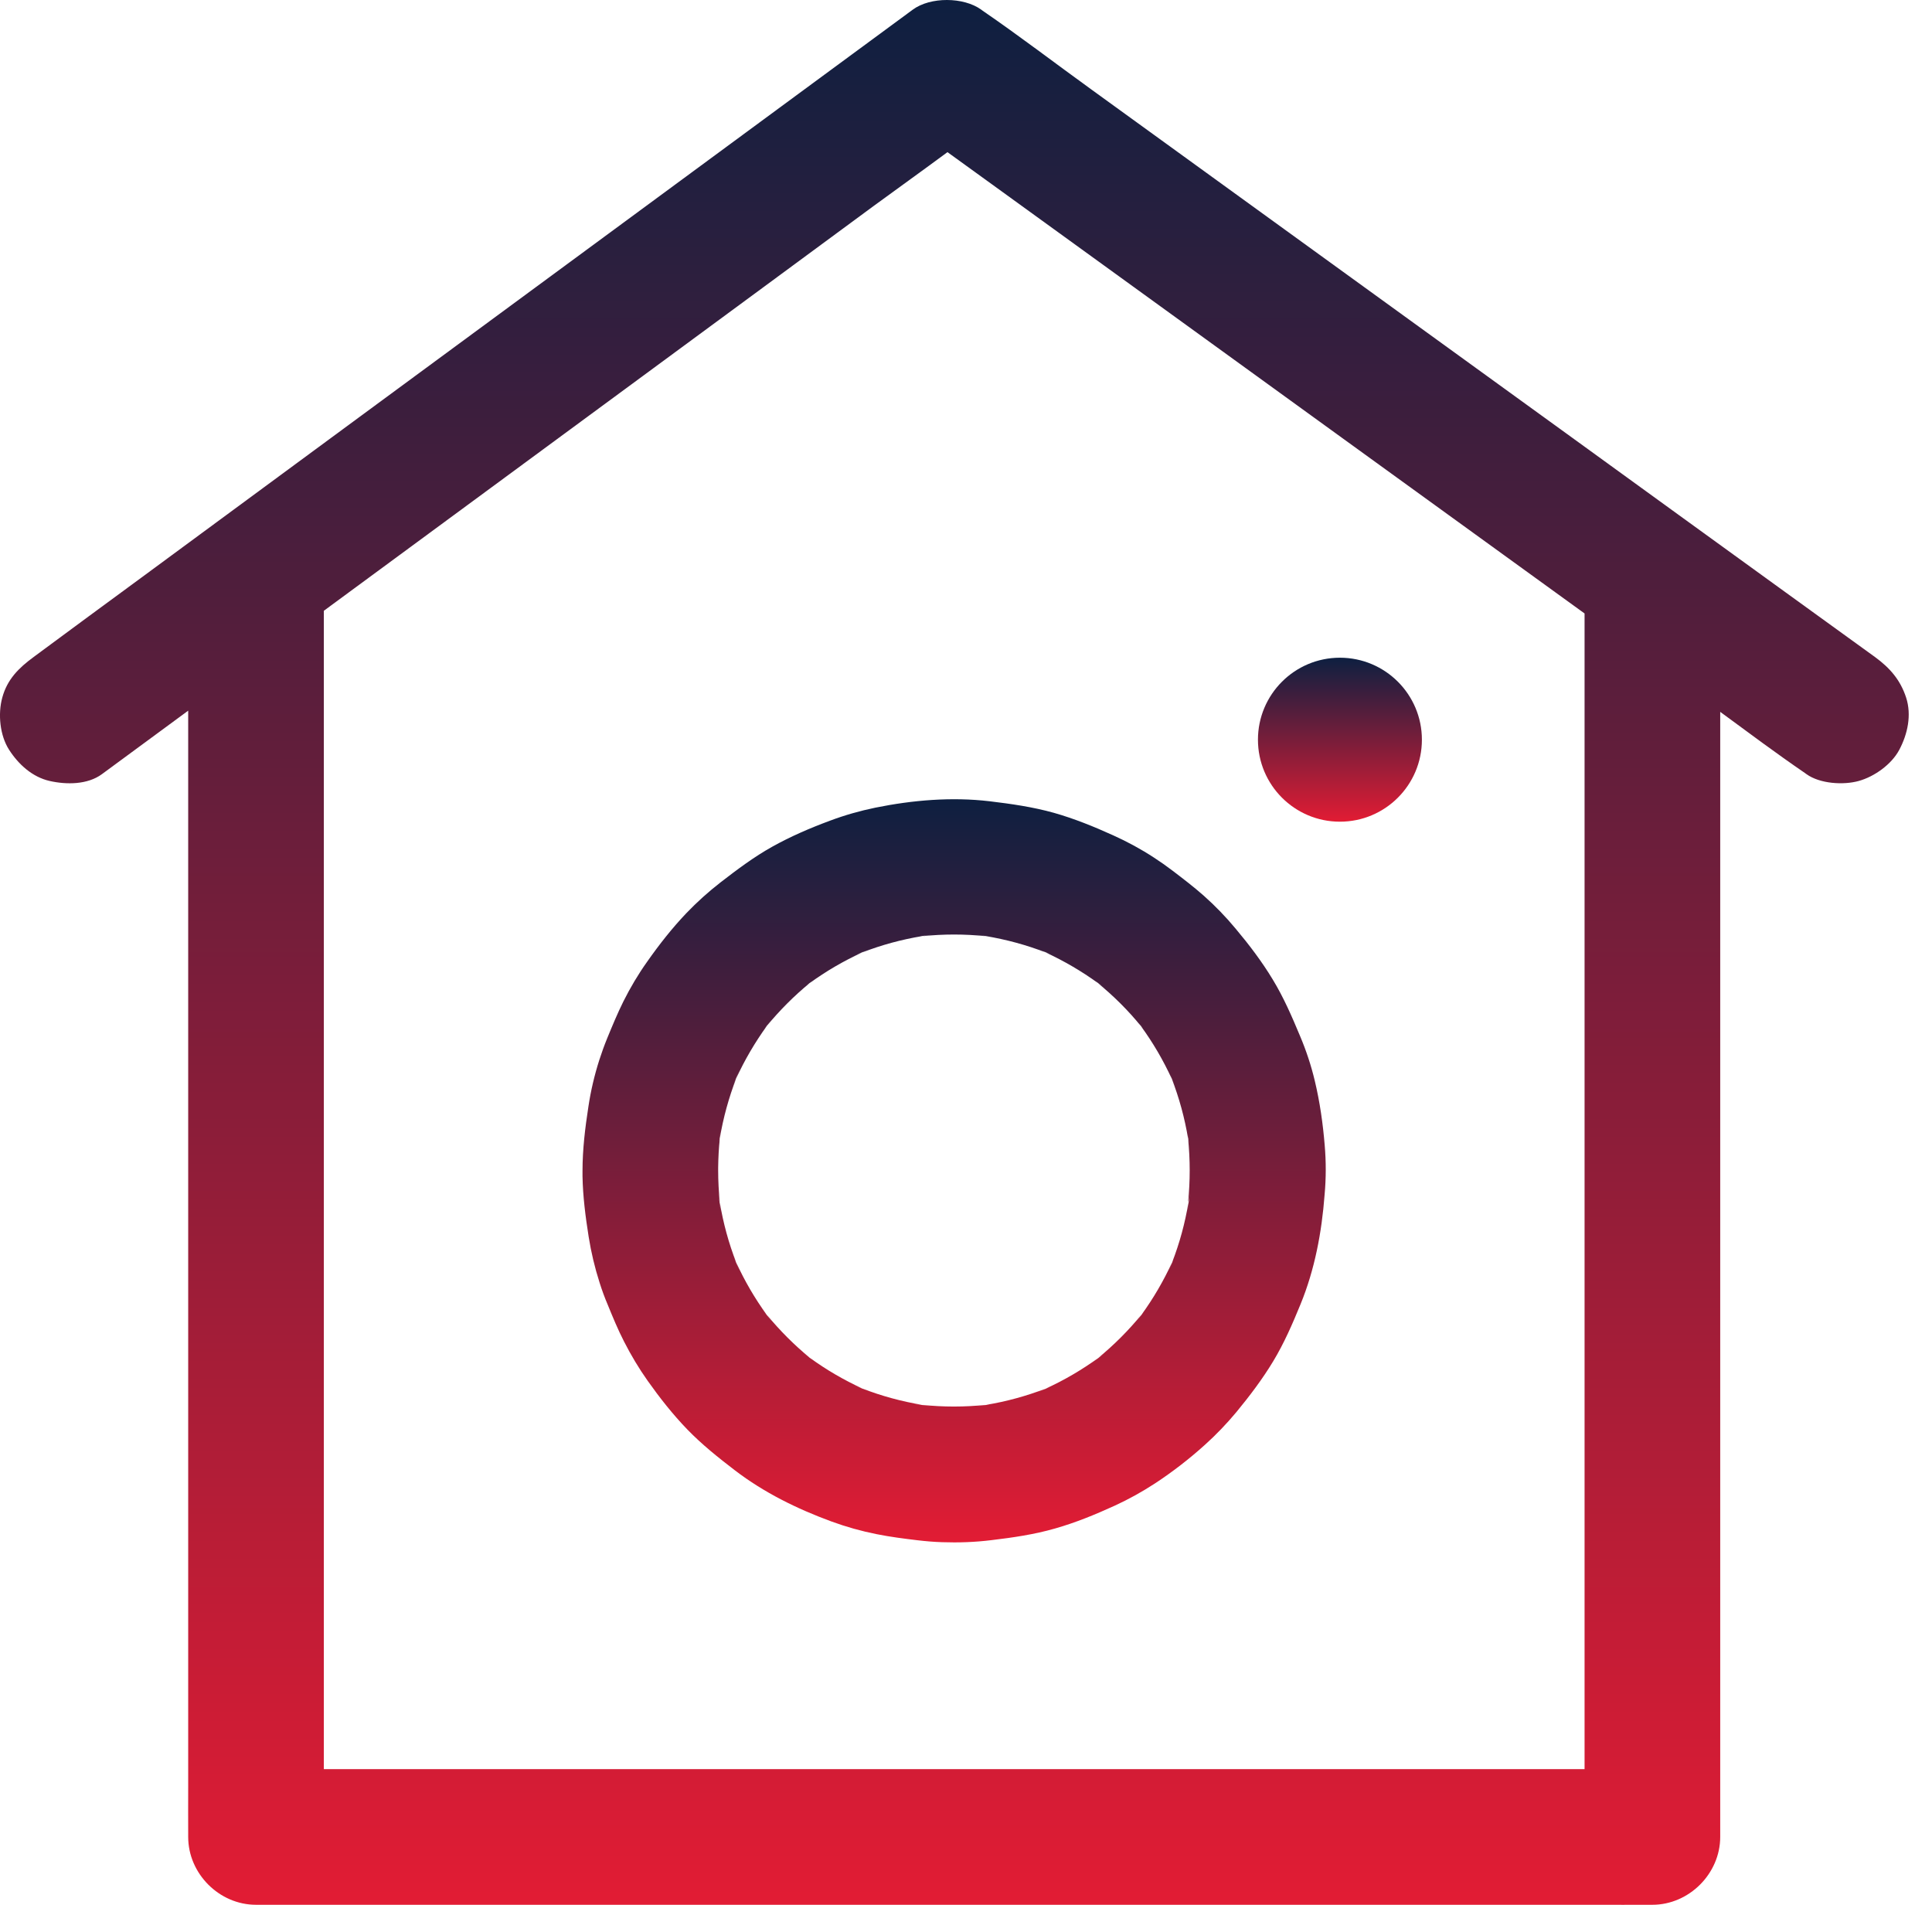 <svg width="71" height="70" viewBox="0 0 71 70" fill="none" xmlns="http://www.w3.org/2000/svg">
<path d="M49.241 30.196C50.905 30.196 52.254 28.847 52.254 27.183C52.254 25.519 50.905 24.17 49.241 24.17C47.578 24.17 46.229 25.519 46.229 27.183C46.229 28.847 47.578 30.196 49.241 30.196Z" fill="url(#paint0_linear_615_34)"/>
<path d="M48.682 42.086C48.617 41.293 48.504 40.495 48.318 39.719C48.184 39.156 48.002 38.605 47.776 38.072C47.477 37.356 47.174 36.654 46.77 35.991C46.372 35.332 45.904 34.717 45.409 34.127C45.05 33.694 44.655 33.286 44.23 32.909C43.866 32.588 43.48 32.293 43.094 31.999C42.873 31.83 42.644 31.669 42.41 31.517C41.933 31.205 41.43 30.932 40.91 30.698C40.203 30.377 39.479 30.083 38.729 29.87C37.958 29.654 37.164 29.541 36.367 29.445C34.971 29.281 33.545 29.402 32.171 29.68C31.603 29.797 31.039 29.957 30.497 30.161C29.773 30.429 29.058 30.737 28.382 31.114C27.706 31.491 27.095 31.951 26.483 32.423C26.037 32.77 25.616 33.147 25.222 33.559C24.697 34.11 24.221 34.717 23.783 35.341C23.453 35.805 23.163 36.294 22.907 36.806C22.69 37.244 22.5 37.703 22.313 38.158C22.205 38.423 22.11 38.687 22.023 38.956C21.845 39.515 21.711 40.083 21.624 40.664C21.503 41.449 21.407 42.233 21.407 43.026C21.407 43.092 21.407 43.157 21.407 43.222C21.42 43.967 21.516 44.708 21.633 45.45C21.724 46.022 21.858 46.585 22.036 47.14C22.122 47.413 22.222 47.687 22.335 47.951C22.521 48.406 22.708 48.861 22.933 49.299C23.189 49.802 23.479 50.287 23.805 50.747C24.247 51.371 24.728 51.982 25.261 52.533C25.799 53.088 26.397 53.565 27.008 54.033C28.079 54.852 29.288 55.446 30.549 55.91C31.091 56.109 31.646 56.265 32.214 56.378C32.713 56.478 33.22 56.543 33.723 56.603C34.022 56.638 34.321 56.664 34.62 56.673C35.222 56.694 35.829 56.673 36.428 56.599C37.221 56.504 38.005 56.391 38.773 56.17C39.523 55.957 40.251 55.658 40.962 55.333C41.473 55.099 41.972 54.822 42.444 54.514C43.086 54.093 43.701 53.617 44.269 53.105C44.69 52.728 45.084 52.316 45.444 51.883C45.929 51.293 46.393 50.682 46.788 50.027C47.191 49.36 47.499 48.649 47.794 47.929C48.318 46.651 48.574 45.281 48.678 43.907C48.734 43.295 48.734 42.688 48.682 42.086ZM43.727 43.85C43.697 44.071 43.667 44.292 43.636 44.513C43.649 44.405 43.662 44.297 43.675 44.188C43.55 44.943 43.35 45.684 43.073 46.395C43.12 46.295 43.164 46.195 43.203 46.096C43.12 46.295 43.034 46.494 42.952 46.69C42.995 46.59 43.034 46.49 43.073 46.39C42.761 47.071 42.384 47.717 41.946 48.319C42.011 48.237 42.08 48.155 42.141 48.072C42.011 48.241 41.881 48.41 41.751 48.575C41.816 48.488 41.881 48.406 41.941 48.319C41.469 48.896 40.94 49.425 40.364 49.897C40.45 49.832 40.537 49.772 40.619 49.706C40.45 49.837 40.281 49.967 40.117 50.097C40.199 50.032 40.281 49.967 40.364 49.902C39.757 50.339 39.111 50.721 38.43 51.029C38.53 50.99 38.63 50.951 38.729 50.907C38.53 50.99 38.331 51.076 38.136 51.159C38.235 51.115 38.335 51.072 38.43 51.029C37.719 51.302 36.982 51.505 36.233 51.627C36.337 51.618 36.445 51.605 36.549 51.588C36.328 51.618 36.107 51.648 35.886 51.679C35.998 51.661 36.115 51.644 36.228 51.627C35.448 51.709 34.663 51.709 33.887 51.627C34 51.644 34.117 51.661 34.23 51.679C34.009 51.648 33.788 51.618 33.566 51.588C33.675 51.601 33.779 51.614 33.887 51.627C33.137 51.501 32.396 51.302 31.685 51.024C31.785 51.068 31.885 51.115 31.984 51.154C31.785 51.072 31.585 50.985 31.39 50.903C31.49 50.946 31.59 50.985 31.689 51.024C31.009 50.712 30.359 50.335 29.756 49.893C29.839 49.962 29.921 50.027 30.008 50.092C29.839 49.962 29.669 49.832 29.505 49.702C29.587 49.767 29.674 49.828 29.756 49.893C29.18 49.42 28.655 48.892 28.183 48.319C28.248 48.406 28.308 48.493 28.373 48.575C28.243 48.406 28.113 48.237 27.983 48.072C28.048 48.155 28.113 48.237 28.178 48.319C27.741 47.717 27.363 47.071 27.056 46.395C27.095 46.49 27.134 46.59 27.173 46.685C27.09 46.486 27.004 46.291 26.921 46.091C26.965 46.195 27.008 46.295 27.056 46.395C26.778 45.684 26.579 44.947 26.453 44.193C26.462 44.297 26.475 44.401 26.488 44.505C26.457 44.284 26.427 44.062 26.401 43.842C26.418 43.959 26.436 44.076 26.453 44.188C26.414 43.798 26.392 43.404 26.392 43.014C26.392 42.979 26.392 42.944 26.392 42.91C26.397 42.55 26.414 42.194 26.453 41.834C26.431 41.952 26.414 42.064 26.401 42.181C26.431 41.96 26.462 41.739 26.488 41.518C26.475 41.622 26.462 41.726 26.453 41.83C26.579 41.076 26.782 40.339 27.056 39.628C27.008 39.728 26.965 39.832 26.921 39.931C27.004 39.732 27.09 39.533 27.173 39.338C27.134 39.433 27.095 39.533 27.056 39.628C27.368 38.947 27.745 38.306 28.183 37.699C28.113 37.781 28.048 37.864 27.983 37.95C28.113 37.781 28.243 37.612 28.373 37.448C28.308 37.53 28.248 37.617 28.183 37.699C28.655 37.127 29.18 36.598 29.752 36.13C29.665 36.191 29.583 36.255 29.5 36.321C29.669 36.191 29.839 36.06 30.003 35.93C29.917 35.995 29.834 36.06 29.752 36.13C30.354 35.692 31 35.315 31.681 35.003C31.585 35.042 31.486 35.081 31.39 35.12C31.59 35.037 31.789 34.951 31.984 34.868C31.88 34.912 31.781 34.955 31.681 35.003C32.396 34.725 33.133 34.526 33.892 34.4C33.783 34.409 33.679 34.422 33.571 34.439C33.792 34.409 34.013 34.379 34.234 34.352C34.121 34.37 34.004 34.387 33.892 34.404C34.668 34.322 35.452 34.322 36.228 34.404C36.115 34.387 36.003 34.37 35.886 34.352C36.107 34.383 36.328 34.413 36.549 34.439C36.441 34.426 36.337 34.413 36.228 34.4C36.982 34.526 37.719 34.725 38.435 35.003C38.335 34.955 38.235 34.912 38.131 34.868C38.331 34.951 38.53 35.037 38.725 35.12C38.63 35.081 38.53 35.037 38.43 35.003C39.106 35.315 39.752 35.692 40.355 36.13C40.273 36.065 40.19 35.995 40.108 35.935C40.277 36.065 40.446 36.195 40.611 36.325C40.524 36.26 40.442 36.195 40.355 36.134C40.931 36.607 41.46 37.131 41.928 37.708C41.868 37.621 41.803 37.539 41.738 37.456C41.868 37.625 41.998 37.794 42.128 37.959C42.063 37.872 41.998 37.79 41.928 37.708C42.371 38.315 42.748 38.96 43.06 39.641C43.021 39.541 42.982 39.442 42.938 39.342C43.021 39.541 43.108 39.741 43.19 39.936C43.147 39.836 43.103 39.736 43.06 39.637C43.337 40.352 43.537 41.089 43.662 41.843C43.654 41.735 43.641 41.626 43.623 41.518C43.654 41.739 43.684 41.96 43.714 42.181C43.697 42.069 43.684 41.956 43.662 41.847C43.74 42.619 43.74 43.399 43.662 44.171C43.693 44.076 43.71 43.963 43.727 43.85Z" fill="url(#paint1_linear_615_34)"/>
<path d="M70.049 25.635C69.836 24.985 69.455 24.547 68.904 24.144C67.808 23.351 66.711 22.558 65.614 21.764C63 19.87 60.386 17.98 57.777 16.085C54.617 13.797 51.461 11.512 48.301 9.223C45.57 7.247 42.839 5.27 40.108 3.289C38.777 2.327 37.464 1.321 36.111 0.393C36.094 0.38 36.076 0.367 36.059 0.354C35.409 -0.114 34.191 -0.122 33.545 0.354C32.465 1.148 31.39 1.941 30.311 2.734C27.741 4.624 25.174 6.519 22.604 8.409C19.496 10.697 16.392 12.982 13.288 15.266C10.592 17.252 7.891 19.241 5.195 21.227C3.894 22.185 2.59 23.138 1.294 24.101C1.276 24.114 1.259 24.127 1.242 24.14C0.691 24.543 0.266 24.963 0.084 25.635C-0.081 26.233 -0.007 27.027 0.336 27.556C0.678 28.089 1.19 28.557 1.827 28.7C2.442 28.839 3.218 28.839 3.747 28.448C4.805 27.668 5.862 26.892 6.916 26.116V65.641C6.916 66.24 6.912 66.834 6.916 67.427C6.916 67.454 6.916 67.48 6.916 67.505C6.916 68.854 8.056 69.998 9.408 69.998H58.644C59.307 69.998 59.974 70.002 60.638 69.998C60.668 69.998 60.694 69.998 60.724 69.998C62.072 69.998 63.217 68.854 63.217 67.505V26.16C64.249 26.918 65.276 27.686 66.334 28.41C66.351 28.422 66.368 28.436 66.386 28.448C66.88 28.804 67.743 28.856 68.306 28.7C68.882 28.54 69.511 28.093 69.797 27.556C70.105 26.975 70.257 26.277 70.049 25.635ZM58.232 65.013H11.901V23.442C11.901 23.108 11.901 22.774 11.901 22.445C12.829 21.76 13.756 21.079 14.688 20.394C17.792 18.11 20.9 15.821 24.004 13.537C26.7 11.551 29.401 9.566 32.097 7.576C33.003 6.913 33.918 6.258 34.819 5.591C35.487 6.076 36.159 6.562 36.826 7.043C39.44 8.937 42.054 10.827 44.668 12.722C47.824 15.011 50.984 17.295 54.144 19.584C55.505 20.572 56.871 21.561 58.232 22.544V65.013V65.013Z" fill="url(#paint2_linear_615_34)"/>
<defs>
<linearGradient id="paint0_linear_615_34" x1="49.241" y1="24.17" x2="49.241" y2="30.196" gradientUnits="userSpaceOnUse">
<stop stop-color="#0E1F40"/>
<stop offset="1" stop-color="#E21C34"/>
</linearGradient>
<linearGradient id="paint1_linear_615_34" x1="35.064" y1="29.371" x2="35.064" y2="56.681" gradientUnits="userSpaceOnUse">
<stop stop-color="#0E1F40"/>
<stop offset="1" stop-color="#E21C34"/>
</linearGradient>
<linearGradient id="paint2_linear_615_34" x1="35.072" y1="0" x2="35.072" y2="70" gradientUnits="userSpaceOnUse">
<stop stop-color="#0E1F40"/>
<stop offset="1" stop-color="#E21C34"/>
</linearGradient>
</defs>
</svg>
